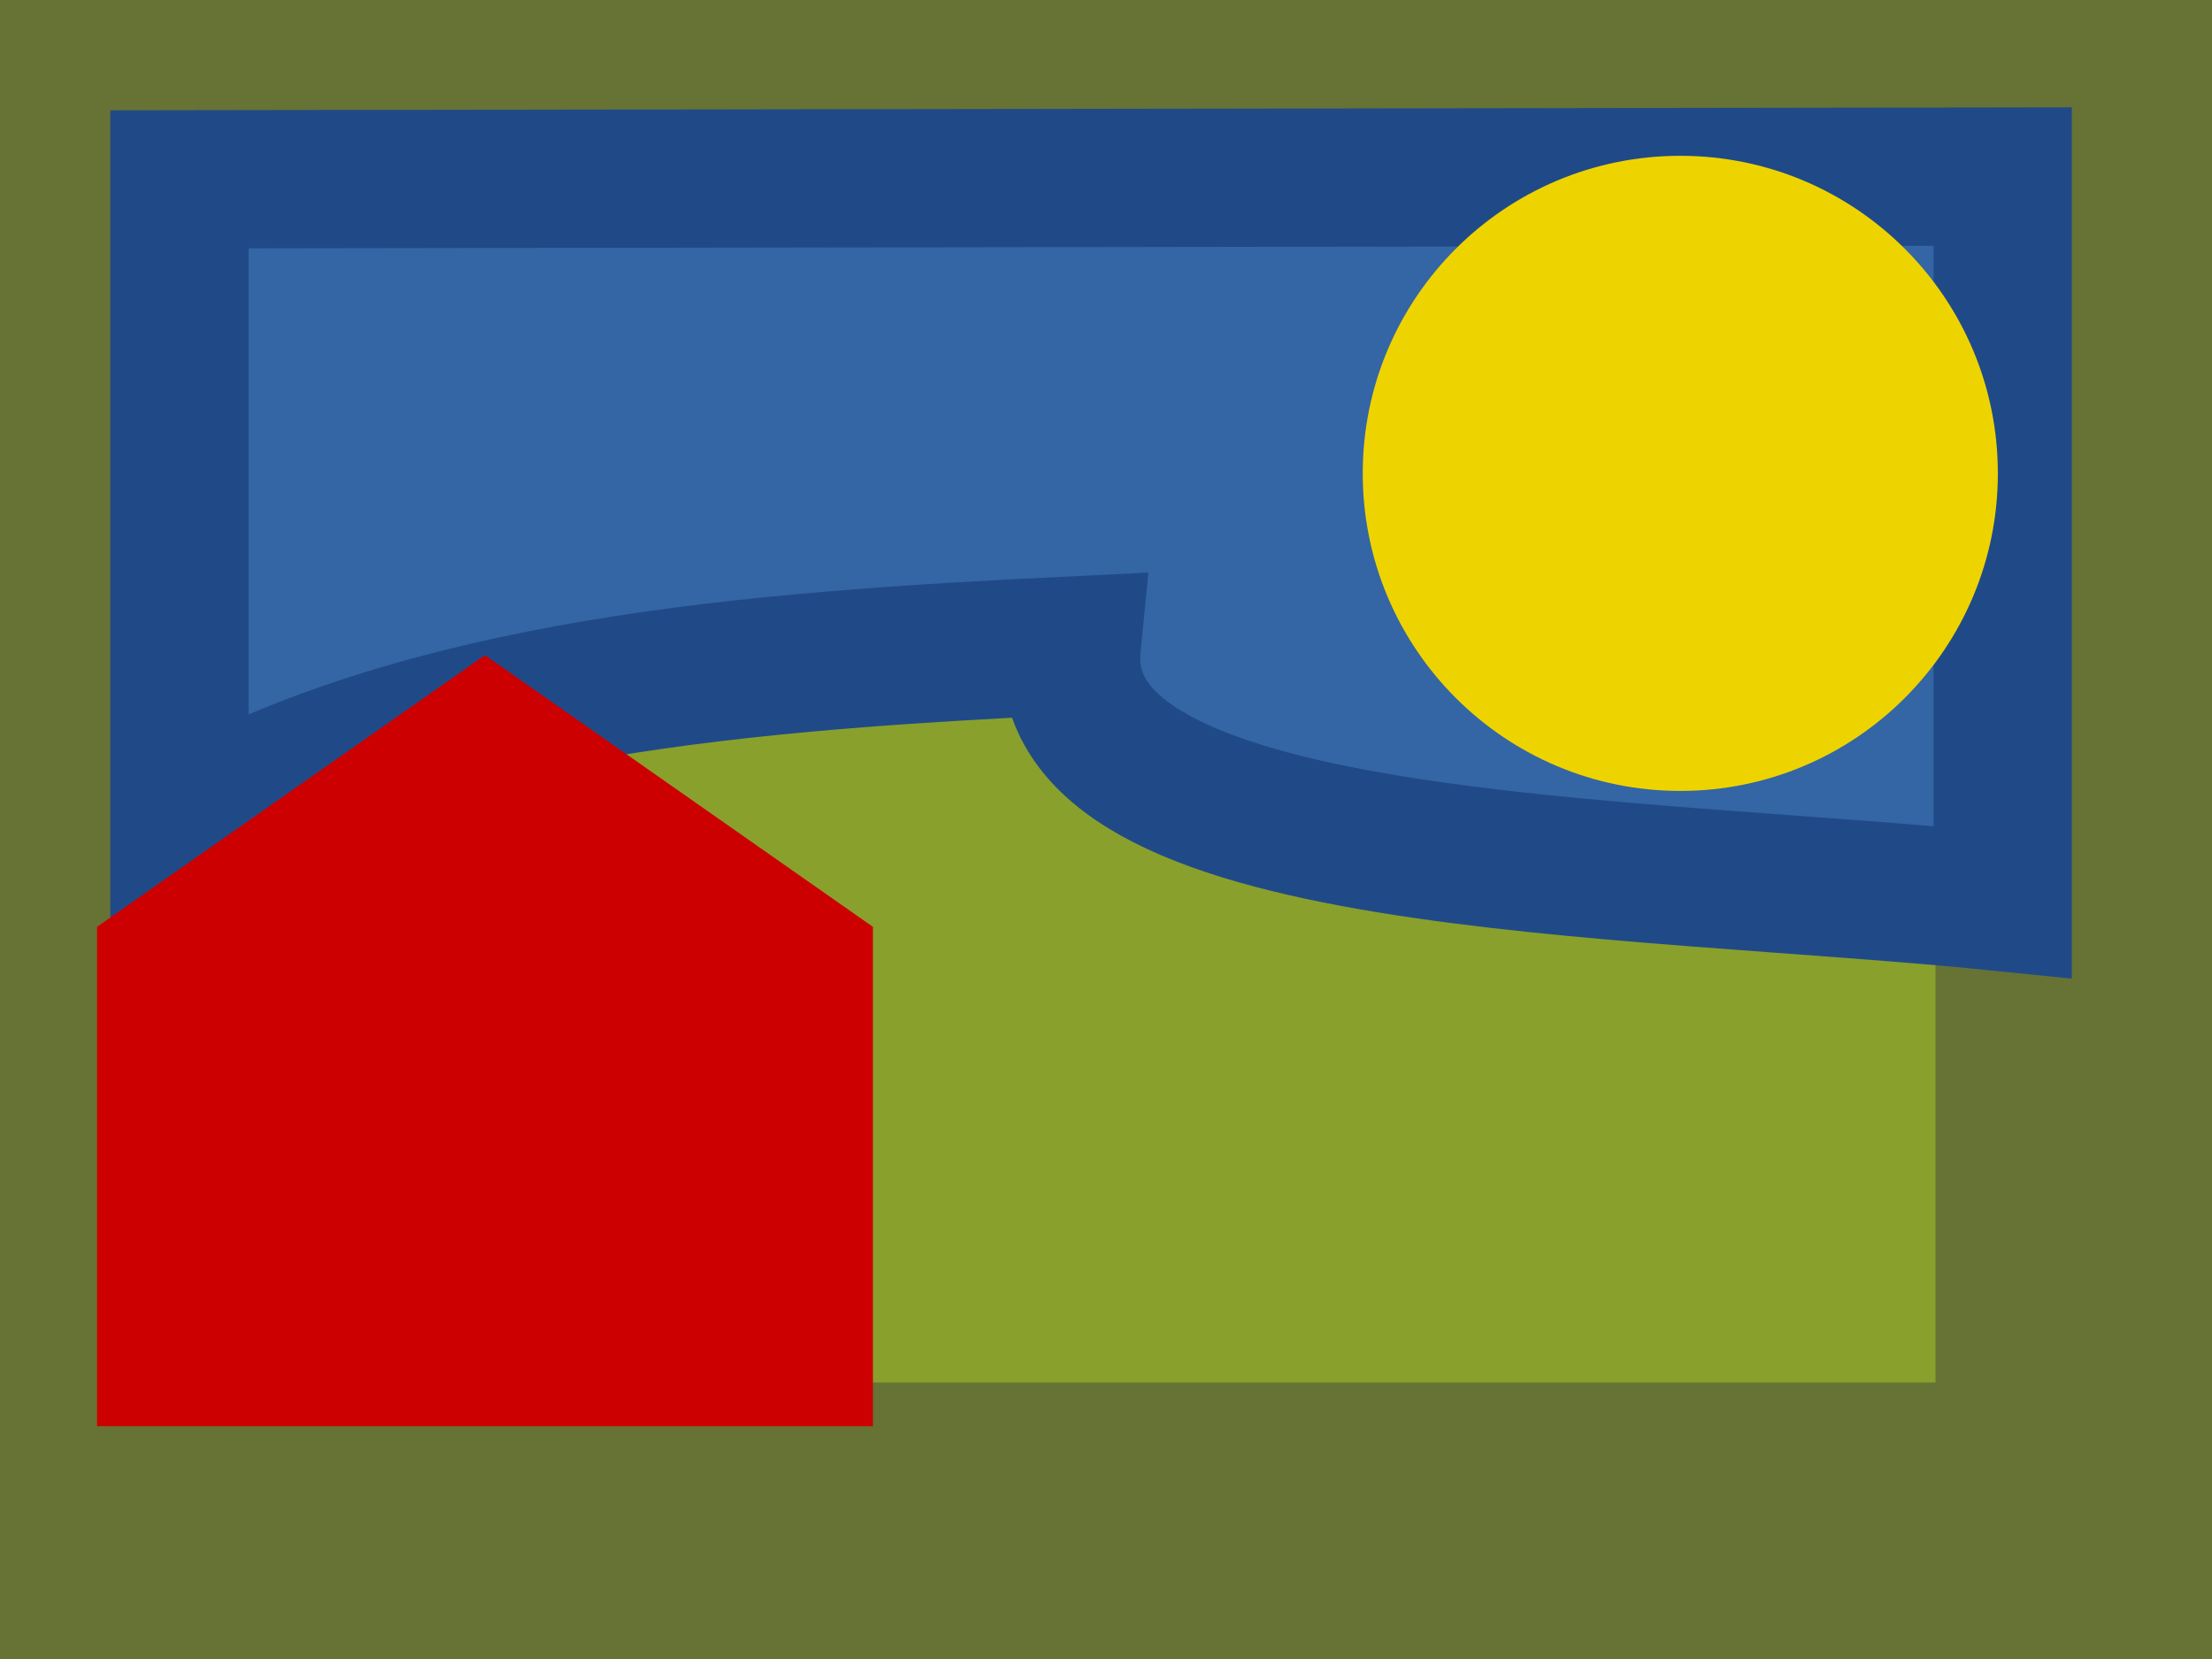 <?xml version="1.0" encoding="UTF-8" standalone="no"?>
<!-- Created with Inkscape (http://www.inkscape.org/) -->

<svg
   xmlns:dc="http://purl.org/dc/elements/1.1/"
   xmlns:cc="http://creativecommons.org/ns#"
   xmlns:rdf="http://www.w3.org/1999/02/22-rdf-syntax-ns#"
   xmlns:svg="http://www.w3.org/2000/svg"
   xmlns="http://www.w3.org/2000/svg"
   xmlns:sodipodi="http://sodipodi.sourceforge.net/DTD/sodipodi-0.dtd"
   xmlns:inkscape="http://www.inkscape.org/namespaces/inkscape"
   version="1.1"
   viewBox="0 0 16 12"
   width="16"
   height="12"
   id="svg6"
   inkscape:version="0.91+devel r"
   sodipodi:docname="resource.svg">
  <defs
     id="defs10">
    <inkscape:path-effect
       effect="bspline"
       id="path-effect4254"
       is_visible="true"
       weight="33.333"
       steps="2"
       helper_size="0"
       apply_no_weight="true"
       apply_with_weight="true"
       only_selected="false" />
  </defs>
  <sodipodi:namedview
     pagecolor="#ffffff"
     bordercolor="#666666"
     borderopacity="1"
     objecttolerance="10"
     gridtolerance="10"
     guidetolerance="10"
     inkscape:pageopacity="0"
     inkscape:pageshadow="2"
     inkscape:window-width="1855"
     inkscape:window-height="1056"
     id="namedview8"
     showgrid="false"
     inkscape:zoom="28.509648"
     inkscape:cx="12.414077"
     inkscape:cy="8.3243055"
     inkscape:window-x="65"
     inkscape:window-y="24"
     inkscape:window-maximized="1"
     inkscape:current-layer="svg6" />
  <rect
     style="color:#000000;clip-rule:nonzero;display:inline;overflow:visible;visibility:visible;opacity:1;isolation:auto;mix-blend-mode:normal;color-interpolation:sRGB;color-interpolation-filters:linearRGB;solid-color:#000000;solid-opacity:1;fill:#89a02c;fill-opacity:1;fill-rule:nonzero;stroke:#677235;stroke-width:2;stroke-linecap:butt;stroke-linejoin:miter;stroke-miterlimit:4;stroke-dasharray:none;stroke-dashoffset:0;stroke-opacity:1;marker:none;paint-order:normal;color-rendering:auto;image-rendering:auto;shape-rendering:auto;text-rendering:auto;enable-background:accumulate"
     id="rect4236"
     width="14"
     height="10"
     x="1"
     y="1"
     ry="0" />
  <path
     style="fill:#3465a4;fill-rule:evenodd;stroke:#204a87;stroke-width:1px;stroke-linecap:butt;stroke-linejoin:miter;stroke-opacity:1"
     d="M 1.298,5.966 C 3.096,4.964 5.402,4.782 7.752,4.669 7.591,6.299 11.745,6.245 14.486,6.525 V 1.277 L 1.298,1.297 Z"
     id="path4256"
     inkscape:connector-curvature="0"
     sodipodi:nodetypes="cccccc" />
  <circle
     style="color:#000000;clip-rule:nonzero;display:inline;overflow:visible;visibility:visible;opacity:1;isolation:auto;mix-blend-mode:normal;color-interpolation:sRGB;color-interpolation-filters:linearRGB;solid-color:#000000;solid-opacity:1;fill:#edd400;fill-opacity:1;fill-rule:nonzero;stroke:none;stroke-width:2;stroke-linecap:butt;stroke-linejoin:miter;stroke-miterlimit:4;stroke-dasharray:none;stroke-dashoffset:0;stroke-opacity:1;marker:none;paint-order:normal;color-rendering:auto;image-rendering:auto;shape-rendering:auto;text-rendering:auto;enable-background:accumulate"
     id="path4258"
     cx="12.154"
     cy="3.424"
     r="2.297" />
  <path
     style="fill:#cc0000;fill-rule:evenodd;stroke:none;stroke-width:1px;stroke-linecap:butt;stroke-linejoin:miter;stroke-opacity:1"
     d="M 0.702,10.316 V 8.633 6.704 L 3.508,4.739 6.314,6.704 v 1.929 1.684 z"
     id="path4260"
     inkscape:connector-curvature="0"
     sodipodi:nodetypes="cccccccc" />
</svg>
